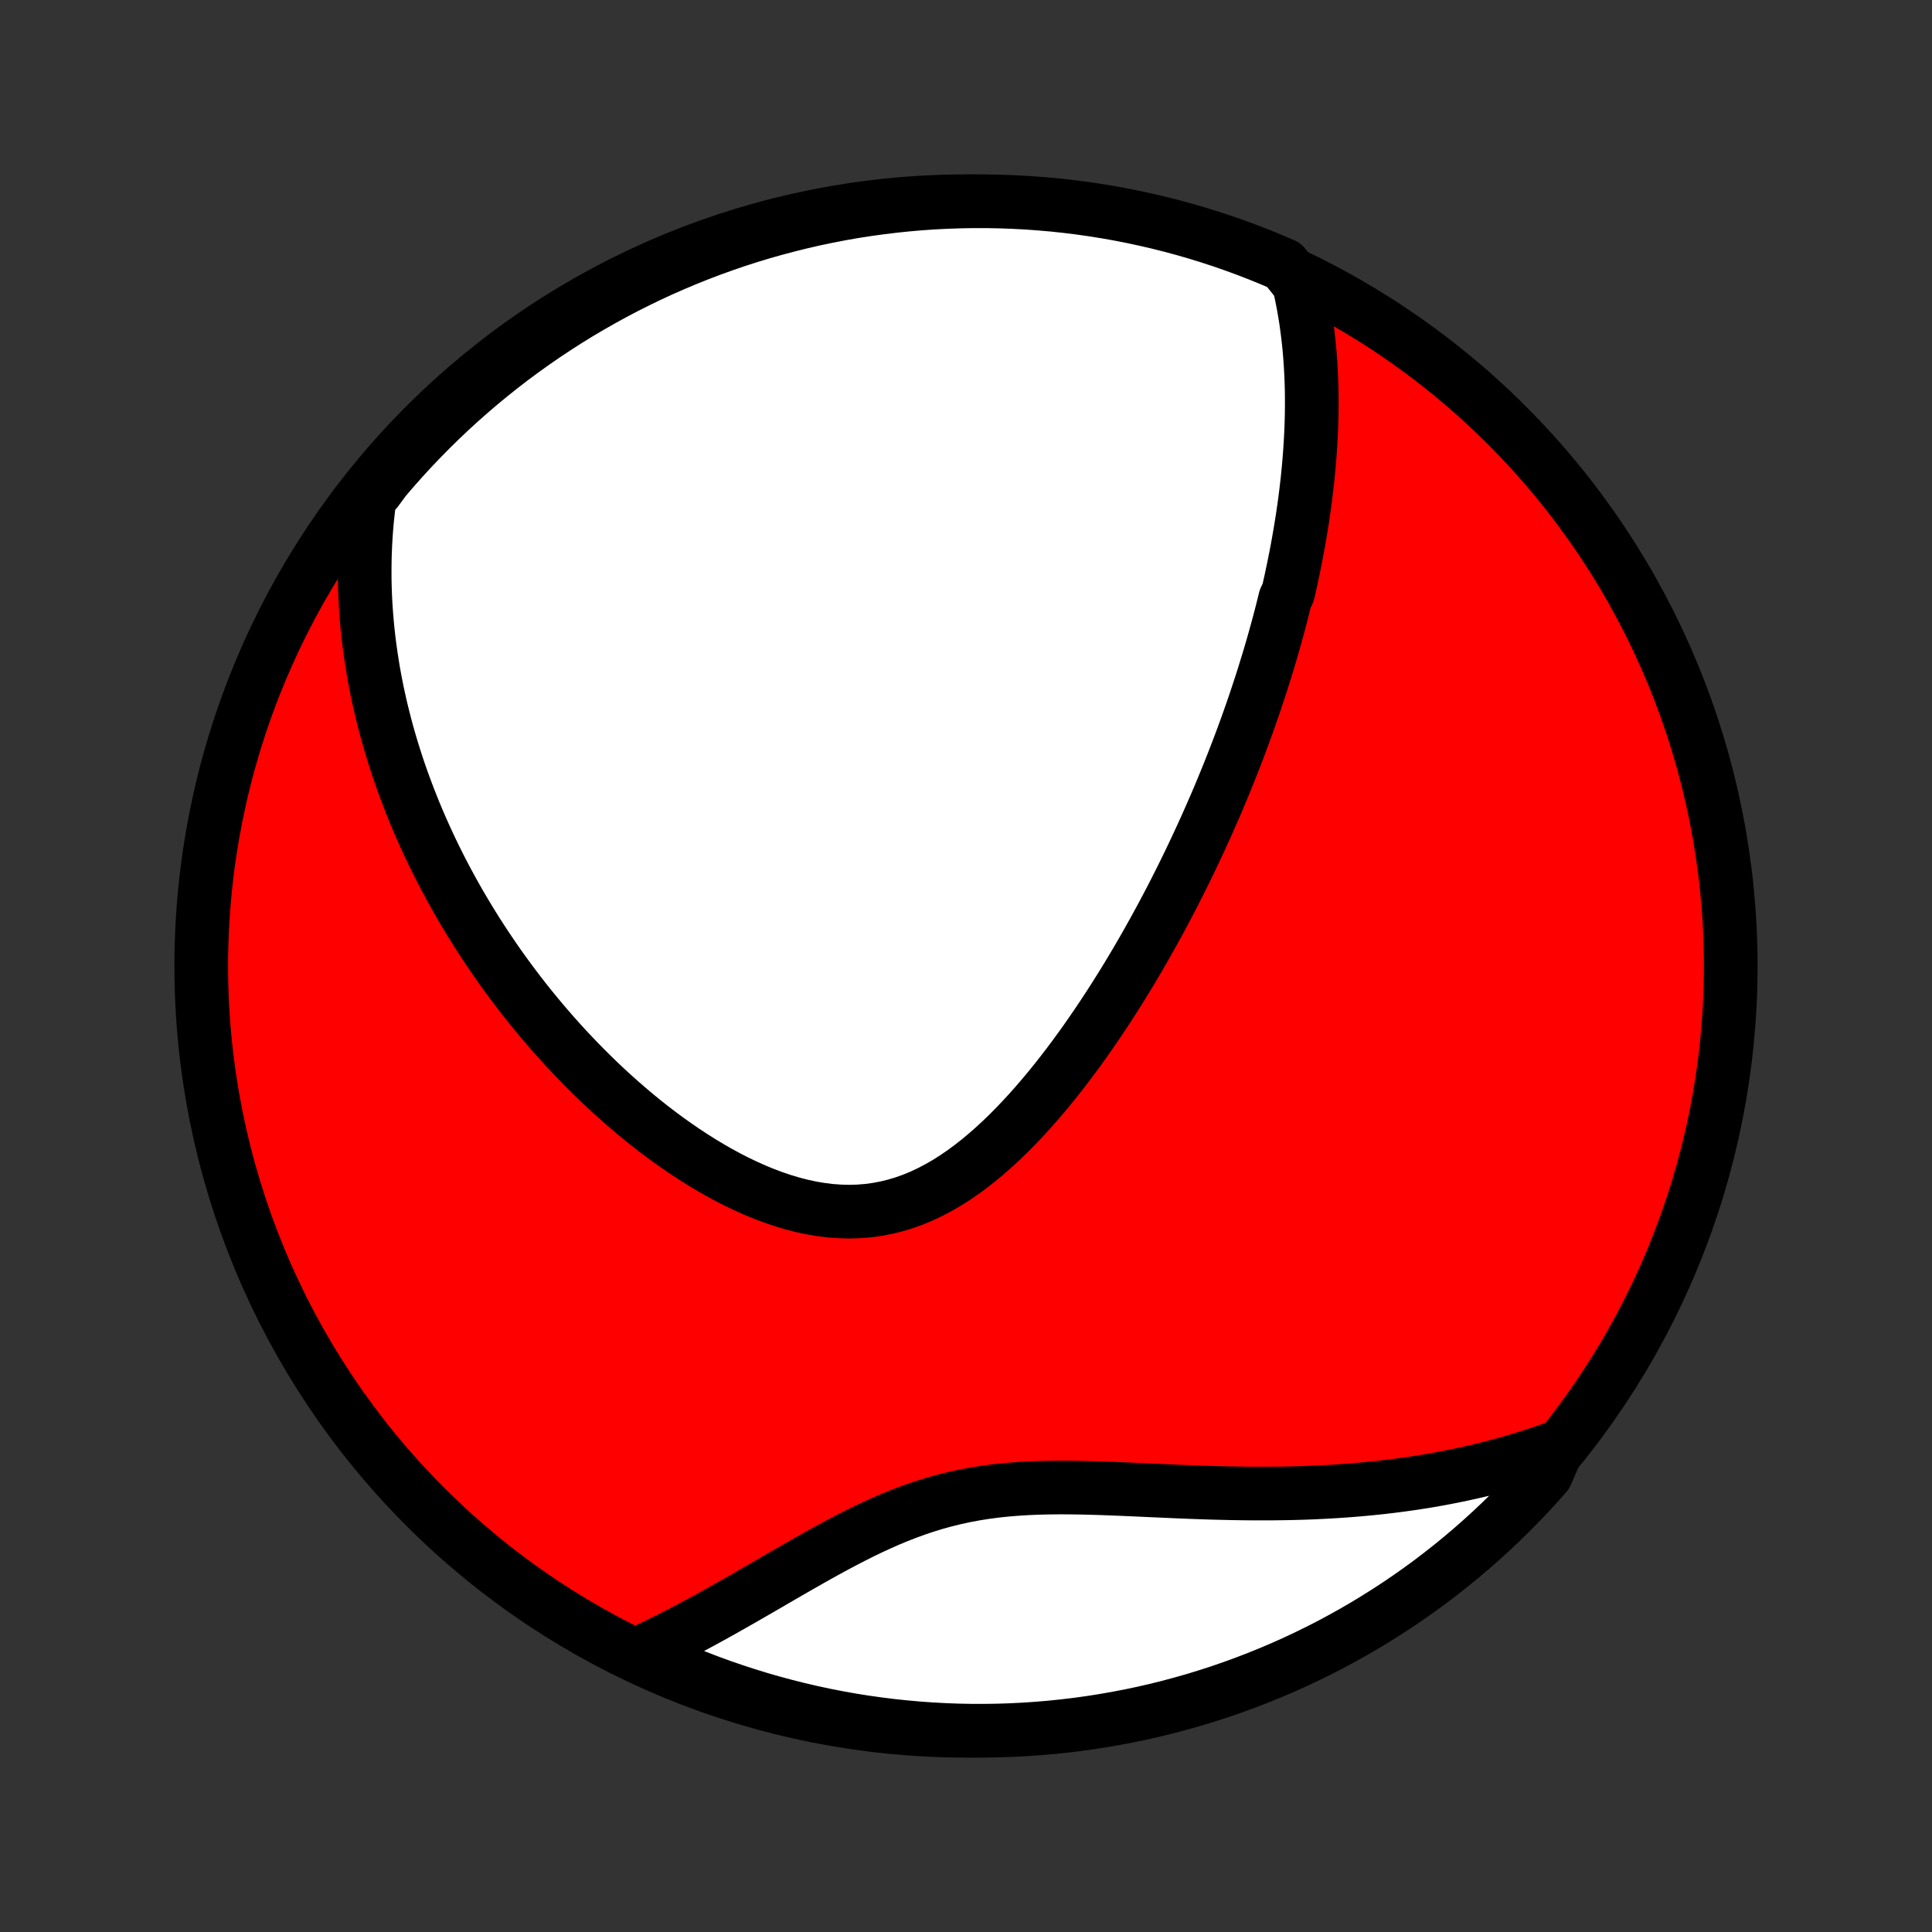 <?xml version="1.0" encoding="utf-8" standalone="no"?>
<!DOCTYPE svg PUBLIC "-//W3C//DTD SVG 1.1//EN"
  "http://www.w3.org/Graphics/SVG/1.1/DTD/svg11.dtd">
<!-- Created with matplotlib (http://matplotlib.org/) -->
<svg height="72pt" version="1.1" viewBox="0 0 72 72" width="72pt" xmlns="http://www.w3.org/2000/svg" xmlns:xlink="http://www.w3.org/1999/xlink">
 <rect x="0" y="0" width="72" height="72" fill="#333333" stroke="none"/>
 <defs>
  <style type="text/css">
*{stroke-linecap:butt;stroke-linejoin:round;}
  </style>
 </defs>
 <g id="figure_1">
  <g id="patch_1">
   <path d="
M0 72
L72 72
L72 0
L0 0
z
" style="fill:none;"/>
  </g>
  <g id="axes_1">
   <g id="PatchCollection_1">
    <defs>
     <path d="
M36 -7.5
C43.558 -7.5 50.808 -10.503 56.153 -15.848
C61.497 -21.192 64.5 -28.442 64.5 -36
C64.5 -43.558 61.497 -50.808 56.153 -56.153
C50.808 -61.497 43.558 -64.5 36 -64.5
C28.442 -64.5 21.192 -61.497 15.848 -56.153
C10.503 -50.808 7.5 -43.558 7.5 -36
C7.5 -28.442 10.503 -21.192 15.848 -15.848
C21.192 -10.503 28.442 -7.5 36 -7.5
z
" id="C0_0_a811fe30f3"/>
     <path d="
M48.407 -61.424
L48.469 -61.153
L48.525 -60.883
L48.577 -60.615
L48.623 -60.348
L48.666 -60.082
L48.703 -59.818
L48.737 -59.555
L48.767 -59.294
L48.794 -59.034
L48.816 -58.775
L48.835 -58.518
L48.851 -58.262
L48.864 -58.007
L48.874 -57.754
L48.881 -57.502
L48.885 -57.251
L48.886 -57.002
L48.885 -56.754
L48.881 -56.507
L48.875 -56.261
L48.866 -56.016
L48.855 -55.773
L48.842 -55.53
L48.827 -55.288
L48.81 -55.048
L48.791 -54.808
L48.77 -54.569
L48.747 -54.331
L48.723 -54.094
L48.696 -53.858
L48.668 -53.622
L48.638 -53.388
L48.607 -53.153
L48.573 -52.919
L48.539 -52.686
L48.502 -52.454
L48.464 -52.221
L48.425 -51.99
L48.384 -51.758
L48.342 -51.527
L48.298 -51.296
L48.252 -51.066
L48.206 -50.835
L48.157 -50.605
L48.108 -50.374
L48.057 -50.144
L48.004 -49.914
L47.895 -49.684
L47.838 -49.453
L47.78 -49.222
L47.721 -48.992
L47.66 -48.761
L47.597 -48.529
L47.533 -48.297
L47.468 -48.065
L47.401 -47.832
L47.333 -47.599
L47.263 -47.365
L47.191 -47.131
L47.118 -46.896
L47.044 -46.66
L46.968 -46.424
L46.89 -46.187
L46.811 -45.949
L46.73 -45.709
L46.647 -45.47
L46.563 -45.229
L46.477 -44.987
L46.389 -44.744
L46.299 -44.499
L46.207 -44.254
L46.114 -44.007
L46.018 -43.76
L45.921 -43.51
L45.822 -43.26
L45.72 -43.008
L45.616 -42.754
L45.511 -42.5
L45.403 -42.243
L45.293 -41.985
L45.18 -41.726
L45.065 -41.465
L44.948 -41.202
L44.828 -40.938
L44.706 -40.672
L44.581 -40.404
L44.454 -40.134
L44.324 -39.863
L44.191 -39.59
L44.056 -39.315
L43.917 -39.039
L43.776 -38.76
L43.632 -38.48
L43.484 -38.199
L43.334 -37.915
L43.18 -37.63
L43.023 -37.343
L42.862 -37.055
L42.699 -36.765
L42.532 -36.474
L42.361 -36.181
L42.187 -35.887
L42.009 -35.592
L41.827 -35.296
L41.641 -34.998
L41.452 -34.7
L41.259 -34.402
L41.061 -34.102
L40.86 -33.803
L40.654 -33.504
L40.445 -33.204
L40.231 -32.906
L40.013 -32.608
L39.79 -32.311
L39.563 -32.015
L39.331 -31.721
L39.095 -31.43
L38.854 -31.141
L38.609 -30.856
L38.359 -30.574
L38.104 -30.297
L37.844 -30.024
L37.58 -29.757
L37.31 -29.497
L37.036 -29.244
L36.756 -28.998
L36.472 -28.761
L36.182 -28.534
L35.888 -28.317
L35.588 -28.112
L35.284 -27.919
L34.974 -27.74
L34.66 -27.575
L34.341 -27.425
L34.017 -27.291
L33.689 -27.174
L33.357 -27.074
L33.02 -26.992
L32.681 -26.928
L32.338 -26.882
L31.992 -26.854
L31.644 -26.845
L31.295 -26.854
L30.943 -26.88
L30.591 -26.924
L30.239 -26.983
L29.886 -27.059
L29.534 -27.149
L29.183 -27.254
L28.834 -27.372
L28.486 -27.502
L28.141 -27.644
L27.799 -27.797
L27.459 -27.959
L27.122 -28.131
L26.789 -28.312
L26.46 -28.501
L26.135 -28.697
L25.814 -28.9
L25.497 -29.108
L25.185 -29.323
L24.877 -29.542
L24.574 -29.766
L24.276 -29.994
L23.983 -30.226
L23.695 -30.462
L23.413 -30.7
L23.135 -30.941
L22.862 -31.184
L22.594 -31.43
L22.332 -31.677
L22.075 -31.926
L21.822 -32.177
L21.575 -32.428
L21.333 -32.681
L21.095 -32.934
L20.863 -33.189
L20.635 -33.444
L20.413 -33.699
L20.195 -33.954
L19.982 -34.21
L19.773 -34.466
L19.569 -34.721
L19.37 -34.977
L19.175 -35.233
L18.984 -35.488
L18.797 -35.743
L18.615 -35.998
L18.437 -36.253
L18.264 -36.507
L18.094 -36.761
L17.928 -37.014
L17.765 -37.267
L17.607 -37.52
L17.453 -37.772
L17.302 -38.023
L17.154 -38.275
L17.011 -38.525
L16.87 -38.776
L16.734 -39.025
L16.6 -39.275
L16.47 -39.524
L16.343 -39.773
L16.219 -40.021
L16.099 -40.269
L15.981 -40.516
L15.867 -40.764
L15.756 -41.011
L15.647 -41.258
L15.542 -41.504
L15.439 -41.751
L15.34 -41.997
L15.243 -42.244
L15.149 -42.49
L15.058 -42.736
L14.969 -42.982
L14.883 -43.229
L14.8 -43.475
L14.72 -43.722
L14.642 -43.969
L14.567 -44.216
L14.495 -44.463
L14.425 -44.711
L14.358 -44.959
L14.294 -45.208
L14.232 -45.457
L14.173 -45.706
L14.117 -45.956
L14.063 -46.207
L14.012 -46.459
L13.964 -46.711
L13.918 -46.964
L13.876 -47.218
L13.836 -47.473
L13.799 -47.729
L13.764 -47.986
L13.733 -48.244
L13.704 -48.503
L13.679 -48.763
L13.657 -49.025
L13.637 -49.288
L13.621 -49.552
L13.608 -49.818
L13.599 -50.085
L13.592 -50.353
L13.59 -50.624
L13.591 -50.896
L13.595 -51.169
L13.603 -51.445
L13.615 -51.722
L13.631 -52.002
L13.651 -52.283
L13.675 -52.566
L13.704 -52.852
L13.737 -53.139
L13.775 -53.429
L14.03 -53.721
L14.35 -54.154
L14.677 -54.534
L15.01 -54.909
L15.35 -55.279
L15.696 -55.642
L16.048 -55.999
L16.406 -56.351
L16.77 -56.696
L17.14 -57.035
L17.516 -57.367
L17.897 -57.693
L18.284 -58.012
L18.677 -58.325
L19.074 -58.631
L19.477 -58.93
L19.885 -59.221
L20.297 -59.506
L20.715 -59.784
L21.137 -60.054
L21.564 -60.318
L21.995 -60.573
L22.43 -60.821
L22.869 -61.062
L23.313 -61.295
L23.76 -61.52
L24.211 -61.738
L24.666 -61.948
L25.124 -62.149
L25.585 -62.343
L26.05 -62.529
L26.518 -62.707
L26.988 -62.876
L27.461 -63.038
L27.937 -63.191
L28.416 -63.336
L28.896 -63.472
L29.379 -63.6
L29.864 -63.72
L30.35 -63.832
L30.839 -63.934
L31.329 -64.029
L31.82 -64.115
L32.313 -64.192
L32.807 -64.26
L33.301 -64.32
L33.797 -64.372
L34.293 -64.415
L34.79 -64.449
L35.287 -64.474
L35.784 -64.491
L36.282 -64.499
L36.779 -64.499
L37.276 -64.489
L37.773 -64.471
L38.269 -64.445
L38.764 -64.409
L39.259 -64.366
L39.753 -64.313
L40.245 -64.252
L40.736 -64.182
L41.226 -64.104
L41.714 -64.017
L42.201 -63.921
L42.685 -63.817
L43.168 -63.705
L43.648 -63.584
L44.126 -63.455
L44.602 -63.317
L45.075 -63.171
L45.545 -63.017
L46.012 -62.854
L46.476 -62.684
L46.937 -62.505
L47.395 -62.318
L47.849 -62.123
z
" id="C0_1_936db331bd"/>
     <path d="
M58.064 -18.082
L57.782 -17.98
L57.499 -17.881
L57.212 -17.786
L56.923 -17.693
L56.63 -17.603
L56.335 -17.516
L56.037 -17.432
L55.735 -17.351
L55.431 -17.272
L55.123 -17.197
L54.812 -17.125
L54.498 -17.056
L54.181 -16.99
L53.86 -16.927
L53.536 -16.867
L53.209 -16.81
L52.878 -16.757
L52.543 -16.706
L52.205 -16.659
L51.864 -16.615
L51.519 -16.574
L51.171 -16.537
L50.819 -16.503
L50.464 -16.472
L50.105 -16.444
L49.743 -16.42
L49.377 -16.399
L49.008 -16.381
L48.636 -16.366
L48.26 -16.355
L47.881 -16.347
L47.499 -16.342
L47.115 -16.34
L46.727 -16.34
L46.336 -16.344
L45.943 -16.35
L45.547 -16.359
L45.149 -16.369
L44.749 -16.382
L44.347 -16.397
L43.943 -16.413
L43.537 -16.431
L43.131 -16.449
L42.723 -16.467
L42.315 -16.486
L41.906 -16.504
L41.498 -16.52
L41.089 -16.536
L40.681 -16.548
L40.274 -16.558
L39.868 -16.564
L39.464 -16.565
L39.062 -16.561
L38.663 -16.551
L38.266 -16.534
L37.871 -16.509
L37.481 -16.477
L37.093 -16.436
L36.71 -16.385
L36.33 -16.324
L35.955 -16.254
L35.584 -16.174
L35.216 -16.083
L34.853 -15.983
L34.495 -15.873
L34.14 -15.754
L33.79 -15.626
L33.443 -15.491
L33.1 -15.348
L32.762 -15.198
L32.426 -15.043
L32.094 -14.882
L31.766 -14.717
L31.441 -14.549
L31.118 -14.377
L30.799 -14.204
L30.483 -14.029
L30.17 -13.852
L29.86 -13.676
L29.552 -13.499
L29.247 -13.323
L28.945 -13.148
L28.645 -12.973
L28.348 -12.801
L28.053 -12.631
L27.762 -12.463
L27.472 -12.297
L27.185 -12.134
L26.901 -11.973
L26.618 -11.816
L26.339 -11.662
L26.061 -11.511
L25.786 -11.364
L25.513 -11.22
L25.243 -11.08
L24.974 -10.943
L24.708 -10.81
L24.445 -10.68
L24.183 -10.555
L23.923 -10.433
L24.113 -10.314
L24.567 -10.097
L25.024 -9.894
L25.485 -9.698
L25.949 -9.511
L26.416 -9.331
L26.886 -9.16
L27.358 -8.997
L27.834 -8.842
L28.311 -8.695
L28.791 -8.557
L29.274 -8.427
L29.758 -8.305
L30.244 -8.192
L30.732 -8.087
L31.222 -7.991
L31.713 -7.903
L32.205 -7.824
L32.699 -7.754
L33.194 -7.692
L33.689 -7.639
L34.185 -7.594
L34.682 -7.558
L35.179 -7.531
L35.676 -7.512
L36.173 -7.502
L36.671 -7.501
L37.168 -7.508
L37.665 -7.524
L38.161 -7.549
L38.657 -7.582
L39.151 -7.624
L39.645 -7.675
L40.138 -7.734
L40.63 -7.802
L41.12 -7.879
L41.608 -7.964
L42.095 -8.057
L42.58 -8.159
L43.063 -8.27
L43.544 -8.389
L44.022 -8.517
L44.498 -8.652
L44.972 -8.797
L45.443 -8.949
L45.91 -9.11
L46.375 -9.279
L46.837 -9.456
L47.295 -9.641
L47.75 -9.834
L48.202 -10.035
L48.649 -10.244
L49.093 -10.461
L49.533 -10.685
L49.968 -10.918
L50.4 -11.158
L50.827 -11.405
L51.249 -11.661
L51.667 -11.923
L52.081 -12.193
L52.489 -12.47
L52.892 -12.754
L53.29 -13.045
L53.683 -13.344
L54.07 -13.649
L54.452 -13.961
L54.828 -14.28
L55.199 -14.605
L55.563 -14.937
L55.922 -15.275
L56.275 -15.62
L56.621 -15.97
L56.962 -16.327
L57.295 -16.69
L57.623 -17.059
z
" id="C0_2_f570763a23"/>
    </defs>
    <g clip-path="url(#p1bffca34e9)">
     <use style="fill:#ff0000;stroke:#000000;stroke-width:2.0;" x="0.0" xlink:href="#C0_0_a811fe30f3" y="72.0"/>
    </g>
    <g clip-path="url(#p1bffca34e9)">
     <use style="fill:#ffffff;stroke:#000000;stroke-width:2.0;" x="0.0" xlink:href="#C0_1_936db331bd" y="72.0"/>
    </g>
    <g clip-path="url(#p1bffca34e9)">
     <use style="fill:#ffffff;stroke:#000000;stroke-width:2.0;" x="0.0" xlink:href="#C0_2_f570763a23" y="72.0"/>
    </g>
   </g>
  </g>
 </g>
 <defs>
  <clipPath id="p1bffca34e9">
   <rect height="72.0" width="72.0" x="0.0" y="0.0"/>
  </clipPath>
 </defs>
</svg>
